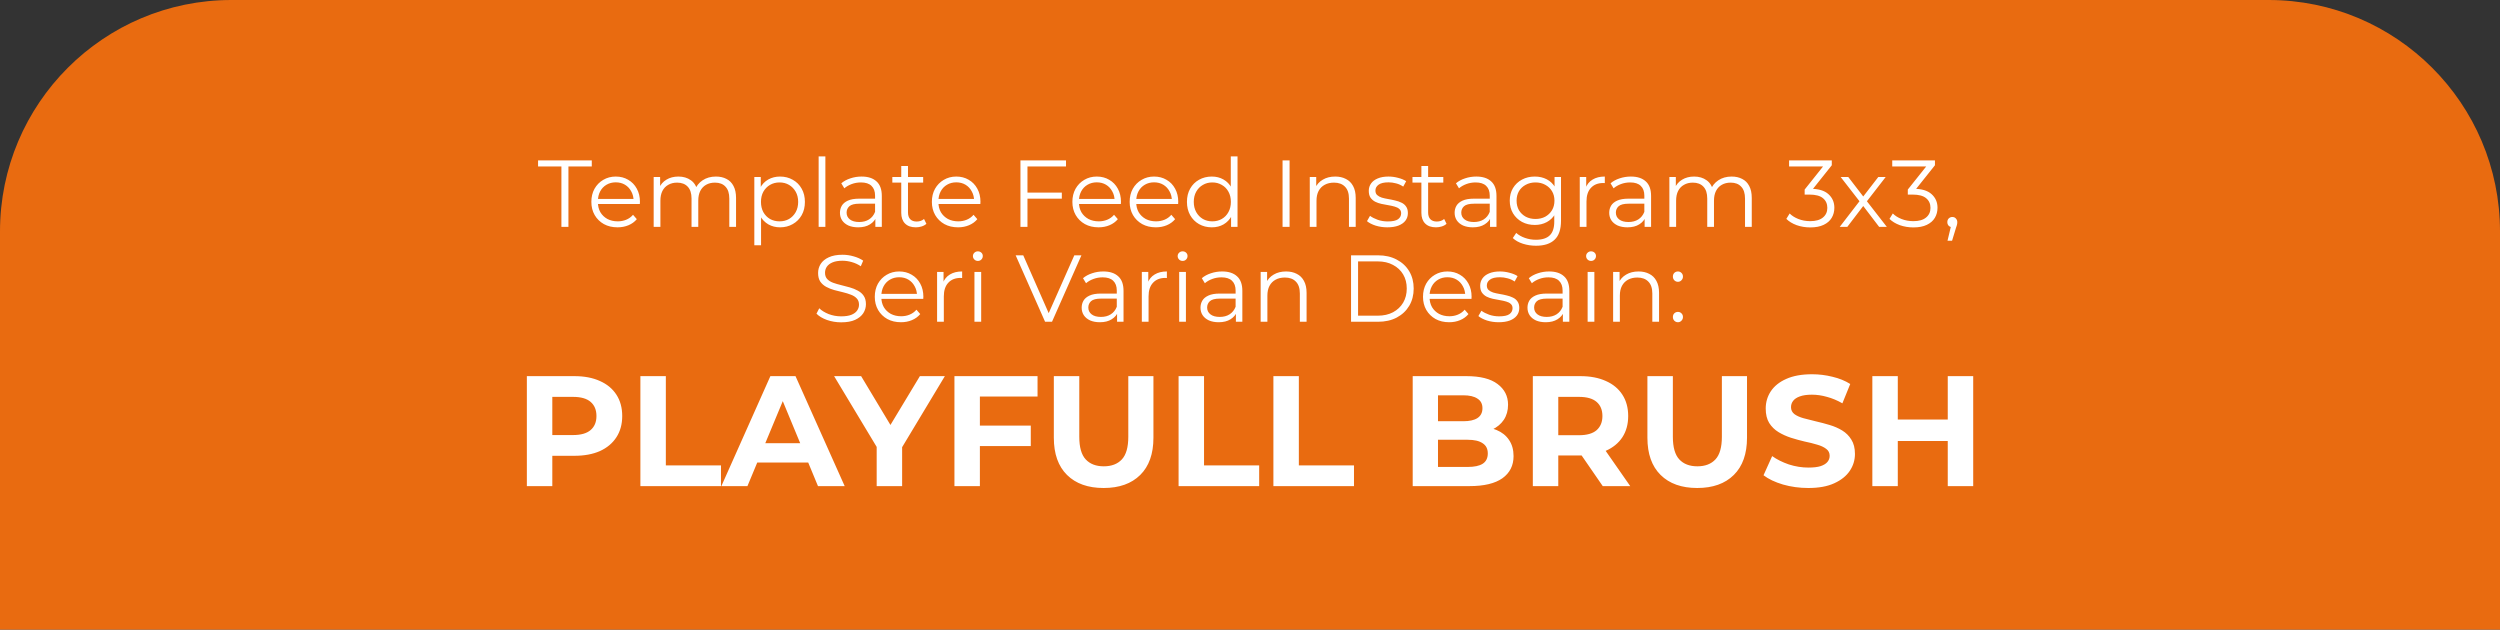 <svg width="1080" height="272" viewBox="0 0 1080 272" fill="none" xmlns="http://www.w3.org/2000/svg">
<rect x="0" y="0" width="1080" height="272" fill="#333333" stroke="none"/>
<path d="M0 100C0 44.772 44.772 0 100 0H980C1035.23 0 1080 44.772 1080 100V272H0V100Z" fill="#E96B10"/>
<path d="M227.602 210V162.493H248.166C252.419 162.493 256.084 163.194 259.161 164.596C262.237 165.954 264.613 167.922 266.287 170.501C267.961 173.08 268.798 176.157 268.798 179.731C268.798 183.26 267.961 186.314 266.287 188.893C264.613 191.472 262.237 193.463 259.161 194.865C256.084 196.223 252.419 196.902 248.166 196.902H233.71L238.597 191.947V210H227.602ZM238.597 193.169L233.71 187.943H247.555C250.949 187.943 253.482 187.219 255.156 185.771C256.831 184.323 257.668 182.31 257.668 179.731C257.668 177.107 256.831 175.071 255.156 173.623C253.482 172.175 250.949 171.451 247.555 171.451H233.71L238.597 166.225V193.169ZM276.647 210V162.493H287.642V201.041H311.463V210H276.647ZM311.628 210L332.803 162.493H343.661L364.904 210H353.366L335.992 168.058H340.336L322.894 210H311.628ZM322.215 199.82L325.133 191.472H349.566L352.552 199.82H322.215ZM378.726 210V190.59L381.237 197.241L360.334 162.493H372.007L388.024 189.165H381.305L397.389 162.493H408.18L387.277 197.241L389.72 190.59V210H378.726ZM422.497 183.871H445.3V192.694H422.497V183.871ZM423.311 210H412.317V162.493H448.219V171.315H423.311V210ZM476.769 210.814C470.027 210.814 464.756 208.937 460.955 205.181C457.155 201.426 455.255 196.064 455.255 189.097V162.493H466.249V188.69C466.249 193.214 467.177 196.472 469.032 198.462C470.887 200.453 473.488 201.449 476.837 201.449C480.185 201.449 482.786 200.453 484.641 198.462C486.496 196.472 487.424 193.214 487.424 188.69V162.493H498.283V189.097C498.283 196.064 496.382 201.426 492.582 205.181C488.781 208.937 483.51 210.814 476.769 210.814ZM509.147 210V162.493H520.142V201.041H543.964V210H509.147ZM550.107 210V162.493H561.101V201.041H584.923V210H550.107ZM610.286 210V162.493H633.497C639.47 162.493 643.949 163.624 646.935 165.886C649.966 168.148 651.482 171.134 651.482 174.844C651.482 177.333 650.871 179.505 649.65 181.36C648.428 183.17 646.754 184.572 644.628 185.568C642.501 186.563 640.058 187.061 637.298 187.061L638.587 184.278C641.573 184.278 644.22 184.776 646.528 185.771C648.835 186.721 650.623 188.147 651.889 190.047C653.201 191.947 653.858 194.277 653.858 197.037C653.858 201.109 652.251 204.299 649.039 206.607C645.827 208.869 641.098 210 634.855 210H610.286ZM621.213 201.72H634.04C636.891 201.72 639.04 201.268 640.488 200.363C641.981 199.413 642.727 197.92 642.727 195.883C642.727 193.893 641.981 192.422 640.488 191.472C639.04 190.477 636.891 189.979 634.04 189.979H620.399V181.971H632.14C634.809 181.971 636.845 181.518 638.248 180.613C639.696 179.663 640.42 178.238 640.42 176.338C640.42 174.483 639.696 173.103 638.248 172.198C636.845 171.247 634.809 170.772 632.14 170.772H621.213V201.72ZM662.181 210V162.493H682.745C686.998 162.493 690.663 163.194 693.74 164.596C696.817 165.954 699.192 167.922 700.866 170.501C702.54 173.08 703.377 176.157 703.377 179.731C703.377 183.26 702.54 186.314 700.866 188.893C699.192 191.427 696.817 193.372 693.74 194.73C690.663 196.087 686.998 196.766 682.745 196.766H668.289L673.176 191.947V210H662.181ZM692.383 210L680.506 192.762H692.247L704.259 210H692.383ZM673.176 193.169L668.289 188.011H682.135C685.528 188.011 688.062 187.287 689.736 185.839C691.41 184.346 692.247 182.31 692.247 179.731C692.247 177.107 691.41 175.071 689.736 173.623C688.062 172.175 685.528 171.451 682.135 171.451H668.289L673.176 166.225V193.169ZM733.195 210.814C726.453 210.814 721.182 208.937 717.382 205.181C713.581 201.426 711.681 196.064 711.681 189.097V162.493H722.675V188.69C722.675 193.214 723.603 196.472 725.458 198.462C727.313 200.453 729.915 201.449 733.263 201.449C736.611 201.449 739.213 200.453 741.068 198.462C742.923 196.472 743.85 193.214 743.85 188.69V162.493H754.709V189.097C754.709 196.064 752.809 201.426 749.008 205.181C745.208 208.937 739.937 210.814 733.195 210.814ZM781.183 210.814C777.383 210.814 773.741 210.317 770.257 209.321C766.773 208.281 763.968 206.946 761.841 205.317L765.574 197.037C767.61 198.485 770.008 199.684 772.768 200.634C775.573 201.539 778.401 201.992 781.251 201.992C783.423 201.992 785.165 201.788 786.477 201.381C787.834 200.928 788.83 200.318 789.463 199.548C790.097 198.779 790.413 197.897 790.413 196.902C790.413 195.635 789.916 194.639 788.92 193.915C787.925 193.146 786.613 192.535 784.984 192.083C783.355 191.585 781.545 191.133 779.555 190.726C777.609 190.273 775.641 189.73 773.65 189.097C771.705 188.463 769.917 187.649 768.289 186.653C766.66 185.658 765.325 184.346 764.284 182.717C763.289 181.088 762.791 179.007 762.791 176.473C762.791 173.759 763.515 171.293 764.963 169.076C766.456 166.813 768.673 165.026 771.614 163.714C774.6 162.357 778.333 161.678 782.812 161.678C785.798 161.678 788.739 162.04 791.635 162.764C794.531 163.443 797.087 164.483 799.304 165.886L795.911 174.234C793.694 172.967 791.477 172.039 789.26 171.451C787.043 170.818 784.871 170.501 782.744 170.501C780.618 170.501 778.876 170.75 777.519 171.247C776.161 171.745 775.188 172.401 774.6 173.216C774.012 173.985 773.718 174.89 773.718 175.93C773.718 177.152 774.216 178.147 775.211 178.917C776.206 179.64 777.519 180.229 779.147 180.681C780.776 181.134 782.563 181.586 784.509 182.038C786.5 182.491 788.468 183.011 790.413 183.599C792.404 184.188 794.214 184.979 795.843 185.975C797.472 186.97 798.784 188.282 799.779 189.911C800.82 191.54 801.34 193.599 801.34 196.087C801.34 198.757 800.594 201.2 799.101 203.417C797.607 205.634 795.368 207.421 792.382 208.778C789.441 210.136 785.708 210.814 781.183 210.814ZM841.429 162.493H852.424V210H841.429V162.493ZM819.847 210H808.853V162.493H819.847V210ZM842.244 190.522H819.033V181.224H842.244V190.522Z" fill="white"/>
<path d="M242.53 98V71.924H232.444V69.3H255.65V71.924H245.564V98H242.53ZM266.783 98.205C264.541 98.205 262.573 97.74 260.879 96.811C259.184 95.854 257.858 94.556 256.902 92.916C255.945 91.249 255.467 89.349 255.467 87.217C255.467 85.085 255.918 83.199 256.82 81.559C257.749 79.919 259.006 78.634 260.592 77.705C262.204 76.748 264.008 76.27 266.004 76.27C268.026 76.27 269.817 76.735 271.375 77.664C272.96 78.566 274.204 79.851 275.106 81.518C276.008 83.158 276.459 85.058 276.459 87.217C276.459 87.354 276.445 87.504 276.418 87.668C276.418 87.805 276.418 87.955 276.418 88.119H257.681V85.946H274.86L273.712 86.807C273.712 85.249 273.37 83.869 272.687 82.666C272.031 81.436 271.129 80.479 269.981 79.796C268.833 79.113 267.507 78.771 266.004 78.771C264.528 78.771 263.202 79.113 262.027 79.796C260.851 80.479 259.936 81.436 259.28 82.666C258.624 83.896 258.296 85.304 258.296 86.889V87.34C258.296 88.98 258.651 90.429 259.362 91.686C260.1 92.916 261.111 93.886 262.396 94.597C263.708 95.28 265.197 95.622 266.865 95.622C268.177 95.622 269.393 95.39 270.514 94.925C271.662 94.46 272.646 93.75 273.466 92.793L275.106 94.679C274.149 95.827 272.946 96.702 271.498 97.303C270.076 97.904 268.505 98.205 266.783 98.205ZM309.28 76.27C311.029 76.27 312.546 76.612 313.831 77.295C315.143 77.951 316.154 78.962 316.865 80.329C317.603 81.696 317.972 83.418 317.972 85.495V98H315.061V85.782C315.061 83.513 314.514 81.805 313.421 80.657C312.355 79.482 310.838 78.894 308.87 78.894C307.394 78.894 306.109 79.208 305.016 79.837C303.95 80.438 303.116 81.327 302.515 82.502C301.941 83.65 301.654 85.044 301.654 86.684V98H298.743V85.782C298.743 83.513 298.196 81.805 297.103 80.657C296.009 79.482 294.479 78.894 292.511 78.894C291.062 78.894 289.791 79.208 288.698 79.837C287.604 80.438 286.757 81.327 286.156 82.502C285.582 83.65 285.295 85.044 285.295 86.684V98H282.384V76.475H285.172V82.297L284.721 81.272C285.377 79.714 286.429 78.498 287.878 77.623C289.354 76.721 291.089 76.27 293.085 76.27C295.189 76.27 296.98 76.803 298.456 77.869C299.932 78.908 300.888 80.479 301.326 82.584L300.178 82.133C300.806 80.384 301.913 78.976 303.499 77.91C305.111 76.817 307.038 76.27 309.28 76.27ZM336.977 98.205C335.118 98.205 333.437 97.781 331.934 96.934C330.431 96.059 329.228 94.816 328.326 93.203C327.451 91.563 327.014 89.568 327.014 87.217C327.014 84.866 327.451 82.885 328.326 81.272C329.201 79.632 330.39 78.388 331.893 77.541C333.396 76.694 335.091 76.27 336.977 76.27C339.027 76.27 340.858 76.735 342.471 77.664C344.111 78.566 345.396 79.851 346.325 81.518C347.254 83.158 347.719 85.058 347.719 87.217C347.719 89.404 347.254 91.317 346.325 92.957C345.396 94.597 344.111 95.882 342.471 96.811C340.858 97.74 339.027 98.205 336.977 98.205ZM325.866 105.954V76.475H328.654V82.953L328.367 87.258L328.777 91.604V105.954H325.866ZM336.772 95.622C338.303 95.622 339.669 95.28 340.872 94.597C342.075 93.886 343.031 92.902 343.742 91.645C344.453 90.36 344.808 88.884 344.808 87.217C344.808 85.55 344.453 84.087 343.742 82.83C343.031 81.573 342.075 80.589 340.872 79.878C339.669 79.167 338.303 78.812 336.772 78.812C335.241 78.812 333.861 79.167 332.631 79.878C331.428 80.589 330.472 81.573 329.761 82.83C329.078 84.087 328.736 85.55 328.736 87.217C328.736 88.884 329.078 90.36 329.761 91.645C330.472 92.902 331.428 93.886 332.631 94.597C333.861 95.28 335.241 95.622 336.772 95.622ZM353.653 98V67.578H356.564V98H353.653ZM378.153 98V93.244L378.03 92.465V84.511C378.03 82.68 377.511 81.272 376.472 80.288C375.461 79.304 373.944 78.812 371.921 78.812C370.527 78.812 369.201 79.044 367.944 79.509C366.687 79.974 365.621 80.589 364.746 81.354L363.434 79.181C364.527 78.252 365.839 77.541 367.37 77.049C368.901 76.53 370.513 76.27 372.208 76.27C374.996 76.27 377.142 76.967 378.645 78.361C380.176 79.728 380.941 81.819 380.941 84.634V98H378.153ZM370.732 98.205C369.119 98.205 367.712 97.945 366.509 97.426C365.334 96.879 364.432 96.141 363.803 95.212C363.174 94.255 362.86 93.162 362.86 91.932C362.86 90.811 363.12 89.8 363.639 88.898C364.186 87.969 365.06 87.231 366.263 86.684C367.493 86.11 369.133 85.823 371.183 85.823H378.604V87.996H371.265C369.188 87.996 367.739 88.365 366.919 89.103C366.126 89.841 365.73 90.757 365.73 91.85C365.73 93.08 366.208 94.064 367.165 94.802C368.122 95.54 369.461 95.909 371.183 95.909C372.823 95.909 374.231 95.54 375.406 94.802C376.609 94.037 377.483 92.943 378.03 91.522L378.686 93.531C378.139 94.952 377.183 96.087 375.816 96.934C374.477 97.781 372.782 98.205 370.732 98.205ZM395.654 98.205C393.631 98.205 392.073 97.658 390.98 96.565C389.886 95.472 389.34 93.927 389.34 91.932V71.719H392.251V91.768C392.251 93.025 392.565 93.996 393.194 94.679C393.85 95.362 394.779 95.704 395.982 95.704C397.266 95.704 398.332 95.335 399.18 94.597L400.205 96.688C399.631 97.207 398.934 97.59 398.114 97.836C397.321 98.082 396.501 98.205 395.654 98.205ZM385.486 78.894V76.475H398.811V78.894H385.486ZM413.886 98.205C411.645 98.205 409.677 97.74 407.982 96.811C406.287 95.854 404.962 94.556 404.005 92.916C403.048 91.249 402.57 89.349 402.57 87.217C402.57 85.085 403.021 83.199 403.923 81.559C404.852 79.919 406.11 78.634 407.695 77.705C409.308 76.748 411.112 76.27 413.107 76.27C415.13 76.27 416.92 76.735 418.478 77.664C420.063 78.566 421.307 79.851 422.209 81.518C423.111 83.158 423.562 85.058 423.562 87.217C423.562 87.354 423.548 87.504 423.521 87.668C423.521 87.805 423.521 87.955 423.521 88.119H404.784V85.946H421.963L420.815 86.807C420.815 85.249 420.473 83.869 419.79 82.666C419.134 81.436 418.232 80.479 417.084 79.796C415.936 79.113 414.61 78.771 413.107 78.771C411.631 78.771 410.305 79.113 409.13 79.796C407.955 80.479 407.039 81.436 406.383 82.666C405.727 83.896 405.399 85.304 405.399 86.889V87.34C405.399 88.98 405.754 90.429 406.465 91.686C407.203 92.916 408.214 93.886 409.499 94.597C410.811 95.28 412.301 95.622 413.968 95.622C415.28 95.622 416.496 95.39 417.617 94.925C418.765 94.46 419.749 93.75 420.569 92.793L422.209 94.679C421.252 95.827 420.05 96.702 418.601 97.303C417.18 97.904 415.608 98.205 413.886 98.205ZM443.539 83.199H458.709V85.823H443.539V83.199ZM443.867 98H440.833V69.3H460.513V71.924H443.867V98ZM474.585 98.205C472.344 98.205 470.376 97.74 468.681 96.811C466.987 95.854 465.661 94.556 464.704 92.916C463.748 91.249 463.269 89.349 463.269 87.217C463.269 85.085 463.72 83.199 464.622 81.559C465.552 79.919 466.809 78.634 468.394 77.705C470.007 76.748 471.811 76.27 473.806 76.27C475.829 76.27 477.619 76.735 479.177 77.664C480.763 78.566 482.006 79.851 482.908 81.518C483.81 83.158 484.261 85.058 484.261 87.217C484.261 87.354 484.248 87.504 484.22 87.668C484.22 87.805 484.22 87.955 484.22 88.119H465.483V85.946H482.662L481.514 86.807C481.514 85.249 481.173 83.869 480.489 82.666C479.833 81.436 478.931 80.479 477.783 79.796C476.635 79.113 475.31 78.771 473.806 78.771C472.33 78.771 471.005 79.113 469.829 79.796C468.654 80.479 467.738 81.436 467.082 82.666C466.426 83.896 466.098 85.304 466.098 86.889V87.34C466.098 88.98 466.454 90.429 467.164 91.686C467.902 92.916 468.914 93.886 470.198 94.597C471.51 95.28 473 95.622 474.667 95.622C475.979 95.622 477.196 95.39 478.316 94.925C479.464 94.46 480.448 93.75 481.268 92.793L482.908 94.679C481.952 95.827 480.749 96.702 479.3 97.303C477.879 97.904 476.307 98.205 474.585 98.205ZM499.329 98.205C497.088 98.205 495.12 97.74 493.425 96.811C491.731 95.854 490.405 94.556 489.448 92.916C488.492 91.249 488.013 89.349 488.013 87.217C488.013 85.085 488.464 83.199 489.366 81.559C490.296 79.919 491.553 78.634 493.138 77.705C494.751 76.748 496.555 76.27 498.55 76.27C500.573 76.27 502.363 76.735 503.921 77.664C505.507 78.566 506.75 79.851 507.652 81.518C508.554 83.158 509.005 85.058 509.005 87.217C509.005 87.354 508.992 87.504 508.964 87.668C508.964 87.805 508.964 87.955 508.964 88.119H490.227V85.946H507.406L506.258 86.807C506.258 85.249 505.917 83.869 505.233 82.666C504.577 81.436 503.675 80.479 502.527 79.796C501.379 79.113 500.054 78.771 498.55 78.771C497.074 78.771 495.749 79.113 494.573 79.796C493.398 80.479 492.482 81.436 491.826 82.666C491.17 83.896 490.842 85.304 490.842 86.889V87.34C490.842 88.98 491.198 90.429 491.908 91.686C492.646 92.916 493.658 93.886 494.942 94.597C496.254 95.28 497.744 95.622 499.411 95.622C500.723 95.622 501.94 95.39 503.06 94.925C504.208 94.46 505.192 93.75 506.012 92.793L507.652 94.679C506.696 95.827 505.493 96.702 504.044 97.303C502.623 97.904 501.051 98.205 499.329 98.205ZM523.5 98.205C521.45 98.205 519.605 97.74 517.965 96.811C516.352 95.882 515.081 94.597 514.152 92.957C513.222 91.29 512.758 89.376 512.758 87.217C512.758 85.03 513.222 83.117 514.152 81.477C515.081 79.837 516.352 78.566 517.965 77.664C519.605 76.735 521.45 76.27 523.5 76.27C525.386 76.27 527.067 76.694 528.543 77.541C530.046 78.388 531.235 79.632 532.11 81.272C533.012 82.885 533.463 84.866 533.463 87.217C533.463 89.54 533.025 91.522 532.151 93.162C531.276 94.802 530.087 96.059 528.584 96.934C527.108 97.781 525.413 98.205 523.5 98.205ZM523.705 95.622C525.235 95.622 526.602 95.28 527.805 94.597C529.035 93.886 529.991 92.902 530.675 91.645C531.385 90.36 531.741 88.884 531.741 87.217C531.741 85.522 531.385 84.046 530.675 82.789C529.991 81.532 529.035 80.561 527.805 79.878C526.602 79.167 525.235 78.812 523.705 78.812C522.201 78.812 520.848 79.167 519.646 79.878C518.443 80.561 517.486 81.532 516.776 82.789C516.065 84.046 515.71 85.522 515.71 87.217C515.71 88.884 516.065 90.36 516.776 91.645C517.486 92.902 518.443 93.886 519.646 94.597C520.848 95.28 522.201 95.622 523.705 95.622ZM531.823 98V91.522L532.11 87.176L531.7 82.83V67.578H534.611V98H531.823ZM554.063 98V69.3H557.097V98H554.063ZM576.808 76.27C578.558 76.27 580.088 76.612 581.4 77.295C582.74 77.951 583.778 78.962 584.516 80.329C585.282 81.696 585.664 83.418 585.664 85.495V98H582.753V85.782C582.753 83.513 582.179 81.805 581.031 80.657C579.911 79.482 578.325 78.894 576.275 78.894C574.745 78.894 573.405 79.208 572.257 79.837C571.137 80.438 570.262 81.327 569.633 82.502C569.032 83.65 568.731 85.044 568.731 86.684V98H565.82V76.475H568.608V82.379L568.157 81.272C568.841 79.714 569.934 78.498 571.437 77.623C572.941 76.721 574.731 76.27 576.808 76.27ZM599.308 98.205C597.532 98.205 595.851 97.959 594.265 97.467C592.68 96.948 591.436 96.305 590.534 95.54L591.846 93.244C592.721 93.9 593.842 94.474 595.208 94.966C596.575 95.431 598.01 95.663 599.513 95.663C601.563 95.663 603.039 95.349 603.941 94.72C604.843 94.064 605.294 93.203 605.294 92.137C605.294 91.344 605.035 90.729 604.515 90.292C604.023 89.827 603.367 89.486 602.547 89.267C601.727 89.021 600.812 88.816 599.8 88.652C598.789 88.488 597.778 88.297 596.766 88.078C595.782 87.859 594.88 87.545 594.06 87.135C593.24 86.698 592.571 86.11 592.051 85.372C591.559 84.634 591.313 83.65 591.313 82.42C591.313 81.245 591.641 80.192 592.297 79.263C592.953 78.334 593.91 77.609 595.167 77.09C596.452 76.543 598.01 76.27 599.841 76.27C601.235 76.27 602.629 76.461 604.023 76.844C605.417 77.199 606.565 77.678 607.467 78.279L606.196 80.616C605.24 79.96 604.215 79.495 603.121 79.222C602.028 78.921 600.935 78.771 599.841 78.771C597.901 78.771 596.466 79.113 595.536 79.796C594.634 80.452 594.183 81.299 594.183 82.338C594.183 83.158 594.429 83.8 594.921 84.265C595.441 84.73 596.11 85.099 596.93 85.372C597.778 85.618 598.693 85.823 599.677 85.987C600.689 86.151 601.686 86.356 602.67 86.602C603.682 86.821 604.597 87.135 605.417 87.545C606.265 87.928 606.934 88.488 607.426 89.226C607.946 89.937 608.205 90.88 608.205 92.055C608.205 93.312 607.85 94.406 607.139 95.335C606.456 96.237 605.445 96.948 604.105 97.467C602.793 97.959 601.194 98.205 599.308 98.205ZM620.353 98.205C618.33 98.205 616.772 97.658 615.679 96.565C614.585 95.472 614.039 93.927 614.039 91.932V71.719H616.95V91.768C616.95 93.025 617.264 93.996 617.893 94.679C618.549 95.362 619.478 95.704 620.681 95.704C621.965 95.704 623.031 95.335 623.879 94.597L624.904 96.688C624.33 97.207 623.633 97.59 622.813 97.836C622.02 98.082 621.2 98.205 620.353 98.205ZM610.185 78.894V76.475H623.51V78.894H610.185ZM643.692 98V93.244L643.569 92.465V84.511C643.569 82.68 643.05 81.272 642.011 80.288C641 79.304 639.483 78.812 637.46 78.812C636.066 78.812 634.74 79.044 633.483 79.509C632.226 79.974 631.16 80.589 630.285 81.354L628.973 79.181C630.066 78.252 631.378 77.541 632.909 77.049C634.44 76.53 636.052 76.27 637.747 76.27C640.535 76.27 642.681 76.967 644.184 78.361C645.715 79.728 646.48 81.819 646.48 84.634V98H643.692ZM636.271 98.205C634.658 98.205 633.251 97.945 632.048 97.426C630.873 96.879 629.971 96.141 629.342 95.212C628.713 94.255 628.399 93.162 628.399 91.932C628.399 90.811 628.659 89.8 629.178 88.898C629.725 87.969 630.599 87.231 631.802 86.684C633.032 86.11 634.672 85.823 636.722 85.823H644.143V87.996H636.804C634.727 87.996 633.278 88.365 632.458 89.103C631.665 89.841 631.269 90.757 631.269 91.85C631.269 93.08 631.747 94.064 632.704 94.802C633.661 95.54 635 95.909 636.722 95.909C638.362 95.909 639.77 95.54 640.945 94.802C642.148 94.037 643.022 92.943 643.569 91.522L644.225 93.531C643.678 94.952 642.722 96.087 641.355 96.934C640.016 97.781 638.321 98.205 636.271 98.205ZM663.571 106.159C661.603 106.159 659.717 105.872 657.913 105.298C656.109 104.724 654.646 103.904 653.526 102.838L655.002 100.624C656.013 101.526 657.257 102.237 658.733 102.756C660.236 103.303 661.821 103.576 663.489 103.576C666.222 103.576 668.231 102.934 669.516 101.649C670.8 100.392 671.443 98.424 671.443 95.745V90.374L671.853 86.684L671.566 82.994V76.475H674.354V95.376C674.354 99.093 673.438 101.813 671.607 103.535C669.803 105.284 667.124 106.159 663.571 106.159ZM663.038 97.18C660.988 97.18 659.143 96.743 657.503 95.868C655.863 94.966 654.564 93.722 653.608 92.137C652.678 90.552 652.214 88.734 652.214 86.684C652.214 84.634 652.678 82.83 653.608 81.272C654.564 79.687 655.863 78.457 657.503 77.582C659.143 76.707 660.988 76.27 663.038 76.27C664.951 76.27 666.673 76.666 668.204 77.459C669.734 78.252 670.951 79.427 671.853 80.985C672.755 82.543 673.206 84.443 673.206 86.684C673.206 88.925 672.755 90.825 671.853 92.383C670.951 93.941 669.734 95.13 668.204 95.95C666.673 96.77 664.951 97.18 663.038 97.18ZM663.325 94.597C664.91 94.597 666.318 94.269 667.548 93.613C668.778 92.93 669.748 92 670.459 90.825C671.169 89.622 671.525 88.242 671.525 86.684C671.525 85.126 671.169 83.759 670.459 82.584C669.748 81.409 668.778 80.493 667.548 79.837C666.318 79.154 664.91 78.812 663.325 78.812C661.767 78.812 660.359 79.154 659.102 79.837C657.872 80.493 656.901 81.409 656.191 82.584C655.507 83.759 655.166 85.126 655.166 86.684C655.166 88.242 655.507 89.622 656.191 90.825C656.901 92 657.872 92.93 659.102 93.613C660.359 94.269 661.767 94.597 663.325 94.597ZM682.454 98V76.475H685.242V82.338L684.955 81.313C685.556 79.673 686.568 78.429 687.989 77.582C689.41 76.707 691.173 76.27 693.278 76.27V79.099C693.169 79.099 693.059 79.099 692.95 79.099C692.841 79.072 692.731 79.058 692.622 79.058C690.353 79.058 688.577 79.755 687.292 81.149C686.007 82.516 685.365 84.47 685.365 87.012V98H682.454ZM710.477 98V93.244L710.354 92.465V84.511C710.354 82.68 709.835 81.272 708.796 80.288C707.785 79.304 706.268 78.812 704.245 78.812C702.851 78.812 701.526 79.044 700.268 79.509C699.011 79.974 697.945 80.589 697.07 81.354L695.758 79.181C696.852 78.252 698.164 77.541 699.694 77.049C701.225 76.53 702.838 76.27 704.532 76.27C707.32 76.27 709.466 76.967 710.969 78.361C712.5 79.728 713.265 81.819 713.265 84.634V98H710.477ZM703.056 98.205C701.444 98.205 700.036 97.945 698.833 97.426C697.658 96.879 696.756 96.141 696.127 95.212C695.499 94.255 695.184 93.162 695.184 91.932C695.184 90.811 695.444 89.8 695.963 88.898C696.51 87.969 697.385 87.231 698.587 86.684C699.817 86.11 701.457 85.823 703.507 85.823H710.928V87.996H703.589C701.512 87.996 700.063 88.365 699.243 89.103C698.451 89.841 698.054 90.757 698.054 91.85C698.054 93.08 698.533 94.064 699.489 94.802C700.446 95.54 701.785 95.909 703.507 95.909C705.147 95.909 706.555 95.54 707.73 94.802C708.933 94.037 709.808 92.943 710.354 91.522L711.01 93.531C710.464 94.952 709.507 96.087 708.14 96.934C706.801 97.781 705.106 98.205 703.056 98.205ZM748.068 76.27C749.817 76.27 751.334 76.612 752.619 77.295C753.931 77.951 754.942 78.962 755.653 80.329C756.391 81.696 756.76 83.418 756.76 85.495V98H753.849V85.782C753.849 83.513 753.302 81.805 752.209 80.657C751.143 79.482 749.626 78.894 747.658 78.894C746.182 78.894 744.897 79.208 743.804 79.837C742.738 80.438 741.904 81.327 741.303 82.502C740.729 83.65 740.442 85.044 740.442 86.684V98H737.531V85.782C737.531 83.513 736.984 81.805 735.891 80.657C734.797 79.482 733.267 78.894 731.299 78.894C729.85 78.894 728.579 79.208 727.486 79.837C726.392 80.438 725.545 81.327 724.944 82.502C724.37 83.65 724.083 85.044 724.083 86.684V98H721.172V76.475H723.96V82.297L723.509 81.272C724.165 79.714 725.217 78.498 726.666 77.623C728.142 76.721 729.877 76.27 731.873 76.27C733.977 76.27 735.768 76.803 737.244 77.869C738.72 78.908 739.676 80.479 740.114 82.584L738.966 82.133C739.594 80.384 740.701 78.976 742.287 77.91C743.899 76.817 745.826 76.27 748.068 76.27ZM782.027 98.246C779.949 98.246 777.981 97.918 776.123 97.262C774.291 96.579 772.815 95.677 771.695 94.556L773.13 92.219C774.059 93.176 775.303 93.968 776.861 94.597C778.446 95.226 780.168 95.54 782.027 95.54C784.405 95.54 786.222 95.021 787.48 93.982C788.764 92.943 789.407 91.549 789.407 89.8C789.407 88.051 788.778 86.657 787.521 85.618C786.291 84.579 784.336 84.06 781.658 84.06H779.608V81.887L788.464 70.776L788.874 71.924H772.884V69.3H791.334V71.391L782.478 82.502L781.043 81.559H782.15C785.594 81.559 788.163 82.324 789.858 83.855C791.58 85.386 792.441 87.354 792.441 89.759C792.441 91.372 792.058 92.82 791.293 94.105C790.527 95.39 789.366 96.401 787.808 97.139C786.277 97.877 784.35 98.246 782.027 98.246ZM794.767 98L803.869 86.192L803.828 87.627L795.177 76.475H798.457L805.55 85.7L804.32 85.659L811.413 76.475H814.611L805.878 87.75L805.919 86.192L815.103 98H811.782L804.279 88.16L805.427 88.324L798.047 98H794.767ZM826.59 98.246C824.513 98.246 822.545 97.918 820.686 97.262C818.855 96.579 817.379 95.677 816.258 94.556L817.693 92.219C818.622 93.176 819.866 93.968 821.424 94.597C823.009 95.226 824.731 95.54 826.59 95.54C828.968 95.54 830.786 95.021 832.043 93.982C833.328 92.943 833.97 91.549 833.97 89.8C833.97 88.051 833.341 86.657 832.084 85.618C830.854 84.579 828.9 84.06 826.221 84.06H824.171V81.887L833.027 70.776L833.437 71.924H817.447V69.3H835.897V71.391L827.041 82.502L825.606 81.559H826.713C830.157 81.559 832.726 82.324 834.421 83.855C836.143 85.386 837.004 87.354 837.004 89.759C837.004 91.372 836.621 92.82 835.856 94.105C835.091 95.39 833.929 96.401 832.371 97.139C830.84 97.877 828.913 98.246 826.59 98.246ZM841.328 103.986L843.132 96.401L843.46 98.164C842.831 98.164 842.298 97.959 841.861 97.549C841.451 97.139 841.246 96.606 841.246 95.95C841.246 95.294 841.451 94.761 841.861 94.351C842.298 93.941 842.817 93.736 843.419 93.736C844.047 93.736 844.553 93.955 844.936 94.392C845.346 94.829 845.551 95.349 845.551 95.95C845.551 96.169 845.537 96.387 845.51 96.606C845.482 96.825 845.428 97.071 845.346 97.344C845.264 97.617 845.154 97.945 845.018 98.328L843.296 103.986H841.328ZM363.382 139.246C361.25 139.246 359.2 138.904 357.232 138.221C355.292 137.51 353.788 136.608 352.722 135.515L353.911 133.178C354.923 134.162 356.276 134.996 357.97 135.679C359.692 136.335 361.496 136.663 363.382 136.663C365.186 136.663 366.649 136.444 367.769 136.007C368.917 135.542 369.751 134.927 370.27 134.162C370.817 133.397 371.09 132.549 371.09 131.62C371.09 130.499 370.762 129.597 370.106 128.914C369.478 128.231 368.644 127.698 367.605 127.315C366.567 126.905 365.419 126.55 364.161 126.249C362.904 125.948 361.647 125.634 360.389 125.306C359.132 124.951 357.97 124.486 356.904 123.912C355.866 123.338 355.018 122.586 354.362 121.657C353.734 120.7 353.419 119.457 353.419 117.926C353.419 116.505 353.788 115.206 354.526 114.031C355.292 112.828 356.453 111.872 358.011 111.161C359.569 110.423 361.565 110.054 363.997 110.054C365.61 110.054 367.209 110.286 368.794 110.751C370.38 111.188 371.746 111.803 372.894 112.596L371.869 115.015C370.639 114.195 369.327 113.594 367.933 113.211C366.567 112.828 365.241 112.637 363.956 112.637C362.234 112.637 360.813 112.869 359.692 113.334C358.572 113.799 357.738 114.427 357.191 115.22C356.672 115.985 356.412 116.86 356.412 117.844C356.412 118.965 356.727 119.867 357.355 120.55C358.011 121.233 358.859 121.766 359.897 122.149C360.963 122.532 362.125 122.873 363.382 123.174C364.64 123.475 365.883 123.803 367.113 124.158C368.371 124.513 369.519 124.978 370.557 125.552C371.623 126.099 372.471 126.837 373.099 127.766C373.755 128.695 374.083 129.912 374.083 131.415C374.083 132.809 373.701 134.107 372.935 135.31C372.17 136.485 370.995 137.442 369.409 138.18C367.851 138.891 365.842 139.246 363.382 139.246ZM389.222 139.205C386.981 139.205 385.013 138.74 383.318 137.811C381.623 136.854 380.298 135.556 379.341 133.916C378.384 132.249 377.906 130.349 377.906 128.217C377.906 126.085 378.357 124.199 379.259 122.559C380.188 120.919 381.446 119.634 383.031 118.705C384.644 117.748 386.448 117.27 388.443 117.27C390.466 117.27 392.256 117.735 393.814 118.664C395.399 119.566 396.643 120.851 397.545 122.518C398.447 124.158 398.898 126.058 398.898 128.217C398.898 128.354 398.884 128.504 398.857 128.668C398.857 128.805 398.857 128.955 398.857 129.119H380.12V126.946H397.299L396.151 127.807C396.151 126.249 395.809 124.869 395.126 123.666C394.47 122.436 393.568 121.479 392.42 120.796C391.272 120.113 389.946 119.771 388.443 119.771C386.967 119.771 385.641 120.113 384.466 120.796C383.291 121.479 382.375 122.436 381.719 123.666C381.063 124.896 380.735 126.304 380.735 127.889V128.34C380.735 129.98 381.09 131.429 381.801 132.686C382.539 133.916 383.55 134.886 384.835 135.597C386.147 136.28 387.637 136.622 389.304 136.622C390.616 136.622 391.832 136.39 392.953 135.925C394.101 135.46 395.085 134.75 395.905 133.793L397.545 135.679C396.588 136.827 395.386 137.702 393.937 138.303C392.516 138.904 390.944 139.205 389.222 139.205ZM404.823 139V117.475H407.611V123.338L407.324 122.313C407.925 120.673 408.937 119.429 410.358 118.582C411.779 117.707 413.542 117.27 415.647 117.27V120.099C415.538 120.099 415.428 120.099 415.319 120.099C415.21 120.072 415.1 120.058 414.991 120.058C412.722 120.058 410.946 120.755 409.661 122.149C408.376 123.516 407.734 125.47 407.734 128.012V139H404.823ZM420.959 139V117.475H423.87V139H420.959ZM422.435 112.719C421.834 112.719 421.328 112.514 420.918 112.104C420.508 111.694 420.303 111.202 420.303 110.628C420.303 110.054 420.508 109.576 420.918 109.193C421.328 108.783 421.834 108.578 422.435 108.578C423.036 108.578 423.542 108.769 423.952 109.152C424.362 109.535 424.567 110.013 424.567 110.587C424.567 111.188 424.362 111.694 423.952 112.104C423.569 112.514 423.064 112.719 422.435 112.719ZM451.474 139L438.764 110.3H442.044L453.934 137.319H452.13L464.102 110.3H467.177L454.467 139H451.474ZM482.575 139V134.244L482.452 133.465V125.511C482.452 123.68 481.933 122.272 480.894 121.288C479.883 120.304 478.366 119.812 476.343 119.812C474.949 119.812 473.623 120.044 472.366 120.509C471.109 120.974 470.043 121.589 469.168 122.354L467.856 120.181C468.949 119.252 470.261 118.541 471.792 118.049C473.323 117.53 474.935 117.27 476.63 117.27C479.418 117.27 481.564 117.967 483.067 119.361C484.598 120.728 485.363 122.819 485.363 125.634V139H482.575ZM475.154 139.205C473.541 139.205 472.134 138.945 470.931 138.426C469.756 137.879 468.854 137.141 468.225 136.212C467.596 135.255 467.282 134.162 467.282 132.932C467.282 131.811 467.542 130.8 468.061 129.898C468.608 128.969 469.482 128.231 470.685 127.684C471.915 127.11 473.555 126.823 475.605 126.823H483.026V128.996H475.687C473.61 128.996 472.161 129.365 471.341 130.103C470.548 130.841 470.152 131.757 470.152 132.85C470.152 134.08 470.63 135.064 471.587 135.802C472.544 136.54 473.883 136.909 475.605 136.909C477.245 136.909 478.653 136.54 479.828 135.802C481.031 135.037 481.905 133.943 482.452 132.522L483.108 134.531C482.561 135.952 481.605 137.087 480.238 137.934C478.899 138.781 477.204 139.205 475.154 139.205ZM493.269 139V117.475H496.057V123.338L495.77 122.313C496.372 120.673 497.383 119.429 498.804 118.582C500.226 117.707 501.989 117.27 504.093 117.27V120.099C503.984 120.099 503.875 120.099 503.765 120.099C503.656 120.072 503.547 120.058 503.437 120.058C501.169 120.058 499.392 120.755 498.107 122.149C496.823 123.516 496.18 125.47 496.18 128.012V139H493.269ZM509.405 139V117.475H512.316V139H509.405ZM510.881 112.719C510.28 112.719 509.774 112.514 509.364 112.104C508.954 111.694 508.749 111.202 508.749 110.628C508.749 110.054 508.954 109.576 509.364 109.193C509.774 108.783 510.28 108.578 510.881 108.578C511.483 108.578 511.988 108.769 512.398 109.152C512.808 109.535 513.013 110.013 513.013 110.587C513.013 111.188 512.808 111.694 512.398 112.104C512.016 112.514 511.51 112.719 510.881 112.719ZM533.905 139V134.244L533.782 133.465V125.511C533.782 123.68 533.263 122.272 532.224 121.288C531.213 120.304 529.696 119.812 527.673 119.812C526.279 119.812 524.953 120.044 523.696 120.509C522.439 120.974 521.373 121.589 520.498 122.354L519.186 120.181C520.279 119.252 521.591 118.541 523.122 118.049C524.653 117.53 526.265 117.27 527.96 117.27C530.748 117.27 532.894 117.967 534.397 119.361C535.928 120.728 536.693 122.819 536.693 125.634V139H533.905ZM526.484 139.205C524.871 139.205 523.464 138.945 522.261 138.426C521.086 137.879 520.184 137.141 519.555 136.212C518.926 135.255 518.612 134.162 518.612 132.932C518.612 131.811 518.872 130.8 519.391 129.898C519.938 128.969 520.812 128.231 522.015 127.684C523.245 127.11 524.885 126.823 526.935 126.823H534.356V128.996H527.017C524.94 128.996 523.491 129.365 522.671 130.103C521.878 130.841 521.482 131.757 521.482 132.85C521.482 134.08 521.96 135.064 522.917 135.802C523.874 136.54 525.213 136.909 526.935 136.909C528.575 136.909 529.983 136.54 531.158 135.802C532.361 135.037 533.235 133.943 533.782 132.522L534.438 134.531C533.891 135.952 532.935 137.087 531.568 137.934C530.229 138.781 528.534 139.205 526.484 139.205ZM555.588 117.27C557.337 117.27 558.868 117.612 560.18 118.295C561.519 118.951 562.558 119.962 563.296 121.329C564.061 122.696 564.444 124.418 564.444 126.495V139H561.533V126.782C561.533 124.513 560.959 122.805 559.811 121.657C558.69 120.482 557.105 119.894 555.055 119.894C553.524 119.894 552.185 120.208 551.037 120.837C549.916 121.438 549.041 122.327 548.413 123.502C547.811 124.65 547.511 126.044 547.511 127.684V139H544.6V117.475H547.388V123.379L546.937 122.272C547.62 120.714 548.713 119.498 550.217 118.623C551.72 117.721 553.51 117.27 555.588 117.27ZM583.652 139V110.3H595.337C598.398 110.3 601.077 110.915 603.373 112.145C605.696 113.348 607.5 115.029 608.785 117.188C610.07 119.347 610.712 121.835 610.712 124.65C610.712 127.465 610.07 129.953 608.785 132.112C607.5 134.271 605.696 135.966 603.373 137.196C601.077 138.399 598.398 139 595.337 139H583.652ZM586.686 136.376H595.173C597.715 136.376 599.915 135.884 601.774 134.9C603.66 133.889 605.122 132.508 606.161 130.759C607.2 128.982 607.719 126.946 607.719 124.65C607.719 122.327 607.2 120.29 606.161 118.541C605.122 116.792 603.66 115.425 601.774 114.441C599.915 113.43 597.715 112.924 595.173 112.924H586.686V136.376ZM626.053 139.205C623.812 139.205 621.844 138.74 620.149 137.811C618.454 136.854 617.129 135.556 616.172 133.916C615.215 132.249 614.737 130.349 614.737 128.217C614.737 126.085 615.188 124.199 616.09 122.559C617.019 120.919 618.277 119.634 619.862 118.705C621.475 117.748 623.279 117.27 625.274 117.27C627.297 117.27 629.087 117.735 630.645 118.664C632.23 119.566 633.474 120.851 634.376 122.518C635.278 124.158 635.729 126.058 635.729 128.217C635.729 128.354 635.715 128.504 635.688 128.668C635.688 128.805 635.688 128.955 635.688 129.119H616.951V126.946H634.13L632.982 127.807C632.982 126.249 632.64 124.869 631.957 123.666C631.301 122.436 630.399 121.479 629.251 120.796C628.103 120.113 626.777 119.771 625.274 119.771C623.798 119.771 622.472 120.113 621.297 120.796C620.122 121.479 619.206 122.436 618.55 123.666C617.894 124.896 617.566 126.304 617.566 127.889V128.34C617.566 129.98 617.921 131.429 618.632 132.686C619.37 133.916 620.381 134.886 621.666 135.597C622.978 136.28 624.468 136.622 626.135 136.622C627.447 136.622 628.663 136.39 629.784 135.925C630.932 135.46 631.916 134.75 632.736 133.793L634.376 135.679C633.419 136.827 632.217 137.702 630.768 138.303C629.347 138.904 627.775 139.205 626.053 139.205ZM647.435 139.205C645.659 139.205 643.978 138.959 642.392 138.467C640.807 137.948 639.563 137.305 638.661 136.54L639.973 134.244C640.848 134.9 641.969 135.474 643.335 135.966C644.702 136.431 646.137 136.663 647.64 136.663C649.69 136.663 651.166 136.349 652.068 135.72C652.97 135.064 653.421 134.203 653.421 133.137C653.421 132.344 653.162 131.729 652.642 131.292C652.15 130.827 651.494 130.486 650.674 130.267C649.854 130.021 648.939 129.816 647.927 129.652C646.916 129.488 645.905 129.297 644.893 129.078C643.909 128.859 643.007 128.545 642.187 128.135C641.367 127.698 640.698 127.11 640.178 126.372C639.686 125.634 639.44 124.65 639.44 123.42C639.44 122.245 639.768 121.192 640.424 120.263C641.08 119.334 642.037 118.609 643.294 118.09C644.579 117.543 646.137 117.27 647.968 117.27C649.362 117.27 650.756 117.461 652.15 117.844C653.544 118.199 654.692 118.678 655.594 119.279L654.323 121.616C653.367 120.96 652.342 120.495 651.248 120.222C650.155 119.921 649.062 119.771 647.968 119.771C646.028 119.771 644.593 120.113 643.663 120.796C642.761 121.452 642.31 122.299 642.31 123.338C642.31 124.158 642.556 124.8 643.048 125.265C643.568 125.73 644.237 126.099 645.057 126.372C645.905 126.618 646.82 126.823 647.804 126.987C648.816 127.151 649.813 127.356 650.797 127.602C651.809 127.821 652.724 128.135 653.544 128.545C654.392 128.928 655.061 129.488 655.553 130.226C656.073 130.937 656.332 131.88 656.332 133.055C656.332 134.312 655.977 135.406 655.266 136.335C654.583 137.237 653.572 137.948 652.232 138.467C650.92 138.959 649.321 139.205 647.435 139.205ZM675.163 139V134.244L675.04 133.465V125.511C675.04 123.68 674.52 122.272 673.482 121.288C672.47 120.304 670.953 119.812 668.931 119.812C667.537 119.812 666.211 120.044 664.954 120.509C663.696 120.974 662.63 121.589 661.756 122.354L660.444 120.181C661.537 119.252 662.849 118.541 664.38 118.049C665.91 117.53 667.523 117.27 669.218 117.27C672.006 117.27 674.151 117.967 675.655 119.361C677.185 120.728 677.951 122.819 677.951 125.634V139H675.163ZM667.742 139.205C666.129 139.205 664.721 138.945 663.519 138.426C662.343 137.879 661.441 137.141 660.813 136.212C660.184 135.255 659.87 134.162 659.87 132.932C659.87 131.811 660.129 130.8 660.649 129.898C661.195 128.969 662.07 128.231 663.273 127.684C664.503 127.11 666.143 126.823 668.193 126.823H675.614V128.996H668.275C666.197 128.996 664.749 129.365 663.929 130.103C663.136 130.841 662.74 131.757 662.74 132.85C662.74 134.08 663.218 135.064 664.175 135.802C665.131 136.54 666.471 136.909 668.193 136.909C669.833 136.909 671.24 136.54 672.416 135.802C673.618 135.037 674.493 133.943 675.04 132.522L675.696 134.531C675.149 135.952 674.192 137.087 672.826 137.934C671.486 138.781 669.792 139.205 667.742 139.205ZM685.857 139V117.475H688.768V139H685.857ZM687.333 112.719C686.732 112.719 686.226 112.514 685.816 112.104C685.406 111.694 685.201 111.202 685.201 110.628C685.201 110.054 685.406 109.576 685.816 109.193C686.226 108.783 686.732 108.578 687.333 108.578C687.935 108.578 688.44 108.769 688.85 109.152C689.26 109.535 689.465 110.013 689.465 110.587C689.465 111.188 689.26 111.694 688.85 112.104C688.468 112.514 687.962 112.719 687.333 112.719ZM707.856 117.27C709.605 117.27 711.136 117.612 712.448 118.295C713.787 118.951 714.826 119.962 715.564 121.329C716.329 122.696 716.712 124.418 716.712 126.495V139H713.801V126.782C713.801 124.513 713.227 122.805 712.079 121.657C710.958 120.482 709.373 119.894 707.323 119.894C705.792 119.894 704.453 120.208 703.305 120.837C702.184 121.438 701.31 122.327 700.681 123.502C700.08 124.65 699.779 126.044 699.779 127.684V139H696.868V117.475H699.656V123.379L699.205 122.272C699.888 120.714 700.982 119.498 702.485 118.623C703.988 117.721 705.779 117.27 707.856 117.27ZM724.862 121.739C724.261 121.739 723.741 121.52 723.304 121.083C722.894 120.646 722.689 120.113 722.689 119.484C722.689 118.828 722.894 118.295 723.304 117.885C723.741 117.475 724.261 117.27 724.862 117.27C725.463 117.27 725.969 117.475 726.379 117.885C726.816 118.295 727.035 118.828 727.035 119.484C727.035 120.113 726.816 120.646 726.379 121.083C725.969 121.52 725.463 121.739 724.862 121.739ZM724.862 139.205C724.261 139.205 723.741 138.986 723.304 138.549C722.894 138.112 722.689 137.579 722.689 136.95C722.689 136.294 722.894 135.761 723.304 135.351C723.741 134.941 724.261 134.736 724.862 134.736C725.463 134.736 725.969 134.941 726.379 135.351C726.816 135.761 727.035 136.294 727.035 136.95C727.035 137.579 726.816 138.112 726.379 138.549C725.969 138.986 725.463 139.205 724.862 139.205Z" fill="white"/>
</svg>

